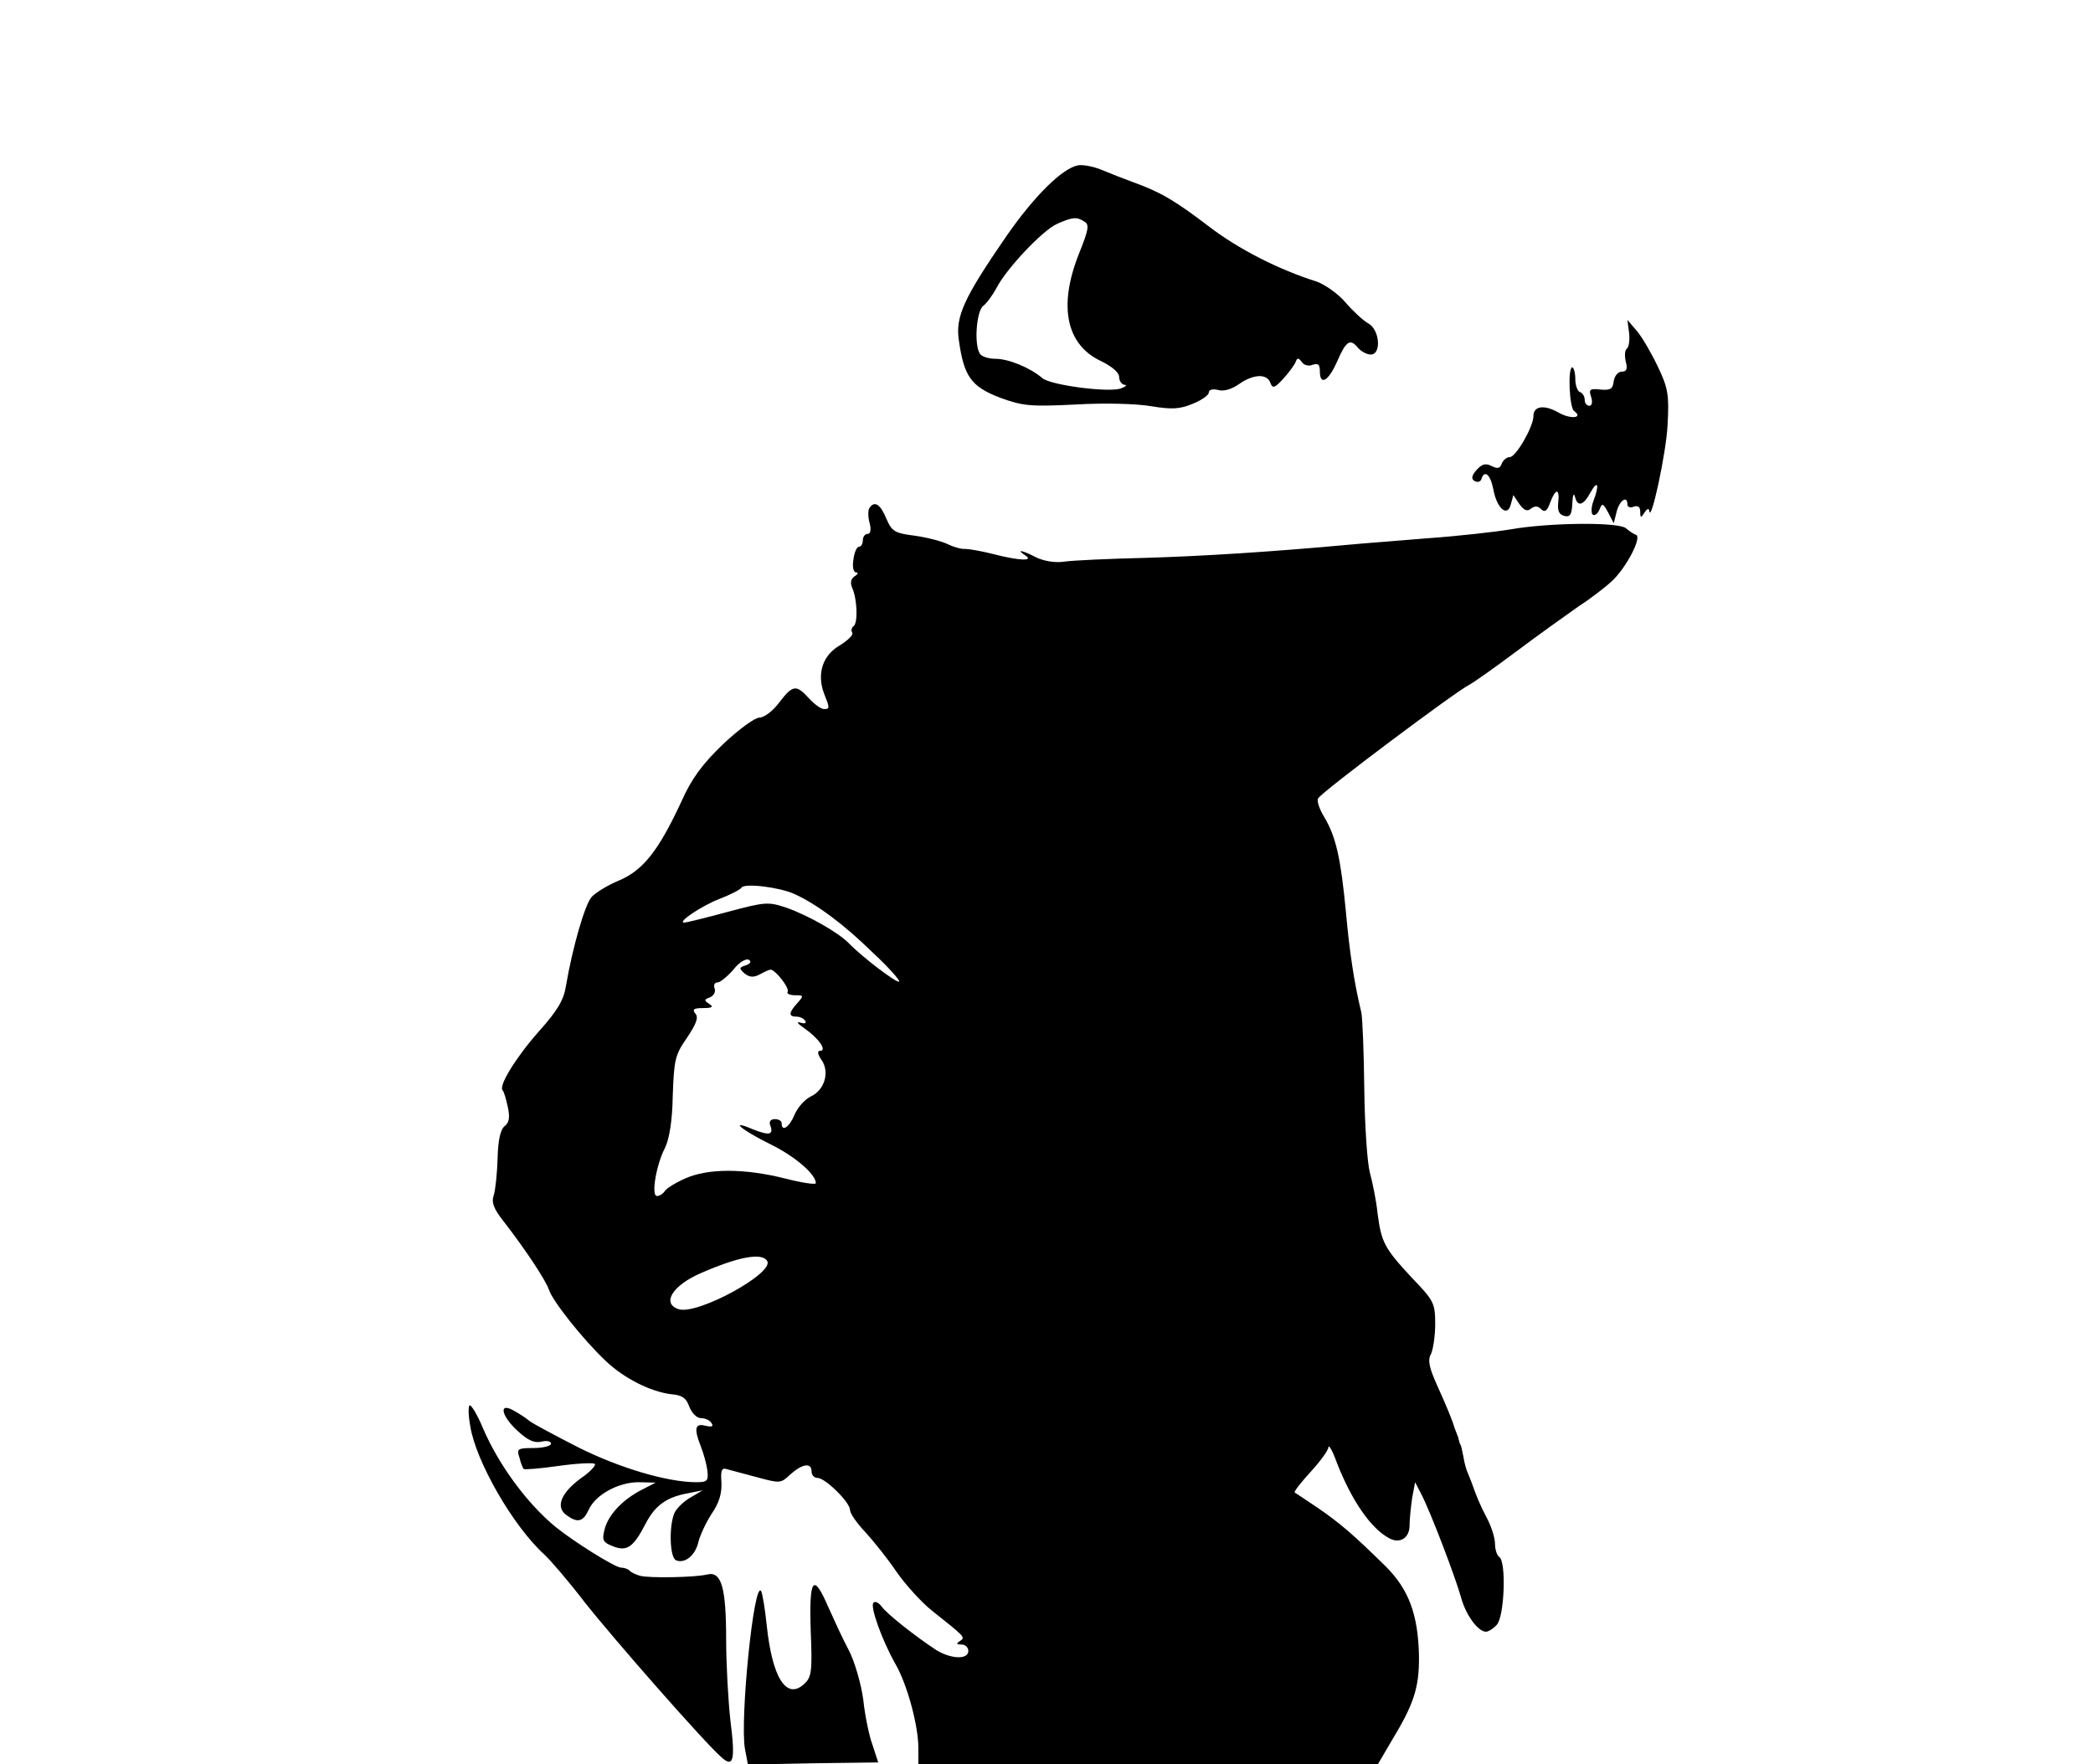 <?xml version="1.0" standalone="no"?>
<!DOCTYPE svg PUBLIC "-//W3C//DTD SVG 20010904//EN"
 "http://www.w3.org/TR/2001/REC-SVG-20010904/DTD/svg10.dtd">
<svg version="1.0" xmlns="http://www.w3.org/2000/svg"
 width="490pt" height="413pt" viewBox="0 0 490 413"
 preserveAspectRatio="xMidYMid meet">
<g transform="translate(0,413) scale(0.1,-0.1)"
fill="#000000" stroke="none">
<path d="M2524 3743 c-37 -7 -102 -71 -168 -166 -99 -144 -120 -188 -111 -245
12 -84 29 -107 96 -133 55 -20 72 -21 177 -16 67 4 143 2 177 -4 49 -8 67 -7
98 6 20 8 37 20 37 26 0 7 9 9 22 6 13 -4 32 2 49 14 33 23 65 25 73 3 5 -14
10 -13 30 9 13 14 26 32 29 39 4 11 7 11 15 0 5 -7 16 -10 25 -6 13 4 17 1 17
-15 0 -35 20 -24 41 24 21 48 30 53 49 30 7 -8 20 -15 29 -15 26 0 21 59 -6
73 -12 7 -36 29 -53 49 -17 20 -48 42 -68 49 -89 28 -183 76 -252 129 -79 60
-112 80 -176 103 -22 8 -55 21 -74 29 -19 8 -45 13 -56 11z m15 -132 c12 -7 9
-20 -13 -75 -49 -123 -30 -214 53 -252 24 -12 41 -26 41 -36 0 -10 6 -18 13
-19 6 0 3 -4 -8 -8 -26 -11 -166 7 -185 24 -28 24 -79 45 -109 45 -16 0 -33 5
-37 12 -14 22 -8 100 8 112 8 6 22 25 31 42 24 46 108 135 142 150 36 16 46
17 64 5z"/>
<path d="M3814 3350 c2 -17 -1 -33 -5 -36 -5 -3 -6 -16 -3 -30 5 -18 2 -24 -9
-24 -9 0 -17 -10 -19 -22 -2 -19 -8 -22 -31 -20 -25 3 -28 0 -22 -17 4 -12 2
-21 -4 -21 -6 0 -11 6 -11 14 0 8 -5 16 -11 18 -6 2 -11 16 -11 31 0 15 -4 27
-7 27 -11 0 -7 -94 4 -102 23 -17 -8 -20 -36 -4 -33 19 -59 16 -59 -8 0 -25
-41 -96 -55 -96 -7 0 -16 -7 -19 -15 -4 -12 -10 -13 -24 -6 -14 7 -22 5 -35
-9 -12 -14 -13 -21 -5 -26 7 -4 14 -2 16 4 7 23 21 12 28 -23 8 -45 33 -67 41
-36 l6 22 14 -21 c11 -15 18 -18 27 -11 9 7 16 7 24 -1 8 -8 14 -5 21 15 13
35 23 34 19 0 -2 -19 2 -28 15 -31 13 -3 17 4 18 30 1 18 3 25 6 16 6 -26 20
-22 37 10 17 30 21 17 6 -22 -5 -14 -5 -28 -1 -31 5 -3 12 3 16 13 6 15 8 14
20 -8 l13 -25 7 28 c7 26 25 38 25 16 0 -6 7 -9 15 -5 10 3 15 -1 15 -12 0
-15 2 -15 10 -2 5 8 10 11 11 5 3 -36 40 135 43 200 4 70 1 87 -22 135 -14 30
-36 68 -48 83 l-24 28 4 -31z"/>
<path d="M2035 2940 c-3 -5 -3 -21 1 -35 4 -15 2 -25 -5 -25 -6 0 -11 -7 -11
-15 0 -8 -4 -15 -9 -15 -5 0 -11 -13 -13 -30 -3 -17 0 -30 6 -30 6 0 5 -4 -3
-9 -9 -6 -11 -15 -6 -27 12 -26 14 -84 3 -90 -4 -3 -6 -10 -3 -15 4 -5 -10
-18 -29 -30 -40 -23 -54 -66 -37 -112 14 -35 14 -37 0 -37 -7 0 -22 11 -35 25
-30 33 -38 32 -70 -10 -14 -19 -35 -35 -46 -35 -11 0 -49 -28 -85 -62 -49 -47
-74 -81 -98 -135 -53 -114 -89 -160 -145 -184 -27 -11 -56 -29 -65 -39 -16
-18 -45 -120 -60 -208 -5 -33 -20 -58 -62 -105 -55 -62 -97 -130 -86 -140 3
-3 8 -21 12 -39 5 -24 3 -36 -7 -44 -10 -7 -16 -32 -17 -75 -1 -35 -5 -74 -9
-87 -6 -17 0 -32 22 -60 52 -67 99 -138 107 -161 8 -26 79 -116 133 -167 43
-41 105 -72 153 -78 26 -2 36 -9 43 -30 6 -14 17 -26 27 -26 10 0 21 -5 25
-12 5 -8 0 -9 -14 -6 -25 7 -28 -6 -11 -49 6 -15 13 -40 15 -55 3 -25 0 -28
-26 -28 -67 0 -179 33 -275 81 -55 28 -107 56 -115 62 -8 7 -25 18 -38 25 -35
20 -29 -13 11 -49 23 -21 38 -28 55 -24 12 3 22 1 22 -5 0 -5 -18 -10 -41 -10
-37 0 -40 -2 -33 -22 3 -13 8 -25 10 -27 2 -2 39 1 81 7 42 6 81 8 85 5 5 -2
-9 -18 -31 -33 -48 -35 -61 -68 -35 -87 26 -19 39 -16 52 12 16 36 70 65 117
65 l40 -1 -35 -18 c-45 -24 -77 -59 -85 -93 -6 -24 -3 -29 20 -38 33 -13 48
-2 76 52 22 43 49 63 99 72 l35 7 -27 -16 c-15 -8 -32 -24 -38 -35 -14 -27
-13 -107 3 -113 21 -8 45 12 52 43 4 16 18 46 31 66 18 26 24 48 23 73 -2 27
0 35 11 32 8 -2 40 -11 71 -19 55 -15 57 -15 79 6 28 25 50 29 50 7 0 -8 6
-15 14 -15 18 0 76 -57 76 -75 0 -8 16 -31 36 -52 19 -21 53 -63 73 -93 21
-30 58 -71 82 -90 79 -63 80 -63 66 -72 -9 -6 -8 -8 4 -8 9 0 16 -7 16 -15 0
-21 -41 -19 -75 2 -49 32 -116 85 -128 102 -7 9 -15 13 -19 9 -9 -8 20 -88 51
-143 28 -48 54 -145 54 -197 l0 -38 538 0 538 0 31 53 c53 87 66 126 65 201
-2 96 -24 155 -77 208 -77 76 -109 103 -160 138 -27 18 -52 35 -54 36 -2 2 15
24 38 49 22 24 41 50 41 57 1 7 10 -9 20 -37 34 -87 79 -153 122 -176 25 -14
48 0 48 30 0 14 3 43 6 64 l7 37 14 -27 c22 -42 79 -192 93 -241 11 -42 40
-82 59 -82 5 0 17 7 25 16 18 18 23 148 6 159 -5 3 -10 17 -10 31 0 14 -9 42
-20 62 -16 31 -23 48 -35 82 -1 3 -5 12 -8 20 -4 8 -9 26 -11 40 -3 14 -5 26
-7 28 -1 1 -3 7 -4 12 -1 6 -4 12 -5 15 -1 3 -3 8 -5 13 -4 15 -18 49 -41 100
-18 40 -22 58 -14 72 5 10 10 42 10 70 0 49 -3 55 -54 108 -65 70 -72 83 -81
152 -3 30 -12 73 -18 95 -6 22 -12 110 -13 195 -1 85 -4 166 -7 180 -17 70
-28 145 -36 235 -12 125 -23 175 -50 221 -12 19 -19 40 -15 45 9 16 326 253
354 266 8 4 58 39 110 78 52 39 118 86 145 105 28 18 63 45 78 59 34 31 72
104 57 109 -6 2 -16 9 -23 15 -15 15 -176 14 -269 -2 -36 -6 -124 -16 -195
-21 -70 -6 -153 -12 -183 -15 -185 -17 -344 -27 -480 -31 -85 -2 -171 -6 -190
-9 -21 -3 -47 2 -64 10 -32 17 -49 20 -26 5 22 -14 -13 -13 -75 3 -27 7 -57
12 -65 12 -8 -1 -27 4 -41 11 -14 7 -49 16 -78 20 -47 6 -53 10 -66 40 -14 34
-28 43 -40 24z m-175 -903 c51 -23 117 -72 182 -136 38 -35 66 -67 63 -69 -4
-5 -85 56 -117 89 -25 26 -96 66 -147 84 -42 14 -49 14 -138 -10 -52 -14 -97
-25 -101 -25 -18 0 40 39 81 55 26 10 50 22 53 27 7 11 89 1 124 -15z m-114
-167 c-16 -5 -16 -7 -3 -19 12 -9 21 -10 36 -2 11 6 22 11 25 11 11 0 45 -43
40 -52 -3 -4 5 -8 17 -8 21 0 21 -1 6 -18 -21 -23 -21 -32 -3 -32 8 0 18 -4
21 -10 4 -6 -1 -7 -12 -4 -10 3 -5 -3 11 -14 33 -23 53 -52 36 -52 -7 0 -6 -8
3 -21 20 -28 8 -71 -25 -86 -14 -7 -31 -26 -38 -43 -12 -29 -30 -41 -30 -20 0
6 -7 10 -16 10 -10 0 -14 -6 -11 -14 9 -23 -2 -25 -40 -10 -58 25 -28 -1 41
-35 57 -28 106 -70 106 -91 0 -4 -33 1 -72 11 -95 24 -181 24 -234 0 -23 -10
-45 -24 -48 -30 -4 -6 -12 -11 -18 -11 -14 0 -2 73 19 113 10 21 17 63 18 122
3 83 5 95 33 135 22 33 28 48 20 57 -8 10 -4 13 18 13 22 0 25 3 14 10 -12 8
-12 10 2 15 9 4 14 13 11 21 -3 8 0 14 7 14 6 0 23 14 37 30 13 17 30 27 36
23 7 -4 4 -9 -7 -13z m50 -692 c18 -28 -163 -127 -207 -113 -41 13 -15 56 53
85 87 38 142 48 154 28z"/>
<path d="M1101 791 c13 -82 100 -234 174 -301 15 -14 57 -63 93 -110 66 -84
280 -328 320 -363 29 -27 34 -9 22 85 -5 45 -10 131 -10 190 0 121 -11 160
-44 152 -28 -7 -137 -9 -158 -3 -10 3 -21 8 -24 12 -4 4 -13 7 -20 7 -14 0
-111 61 -153 95 -67 55 -134 146 -171 233 -12 29 -26 52 -30 52 -4 0 -4 -22 1
-49z"/>
<path d="M1898 312 c4 -96 2 -109 -16 -125 -41 -37 -74 15 -87 138 -4 39 -10
74 -13 80 -17 28 -50 -302 -38 -369 l7 -37 153 3 152 2 -13 40 c-8 21 -18 69
-22 107 -5 37 -20 89 -34 116 -14 26 -35 72 -48 101 -35 81 -45 68 -41 -56z"/>
</g>
</svg>
